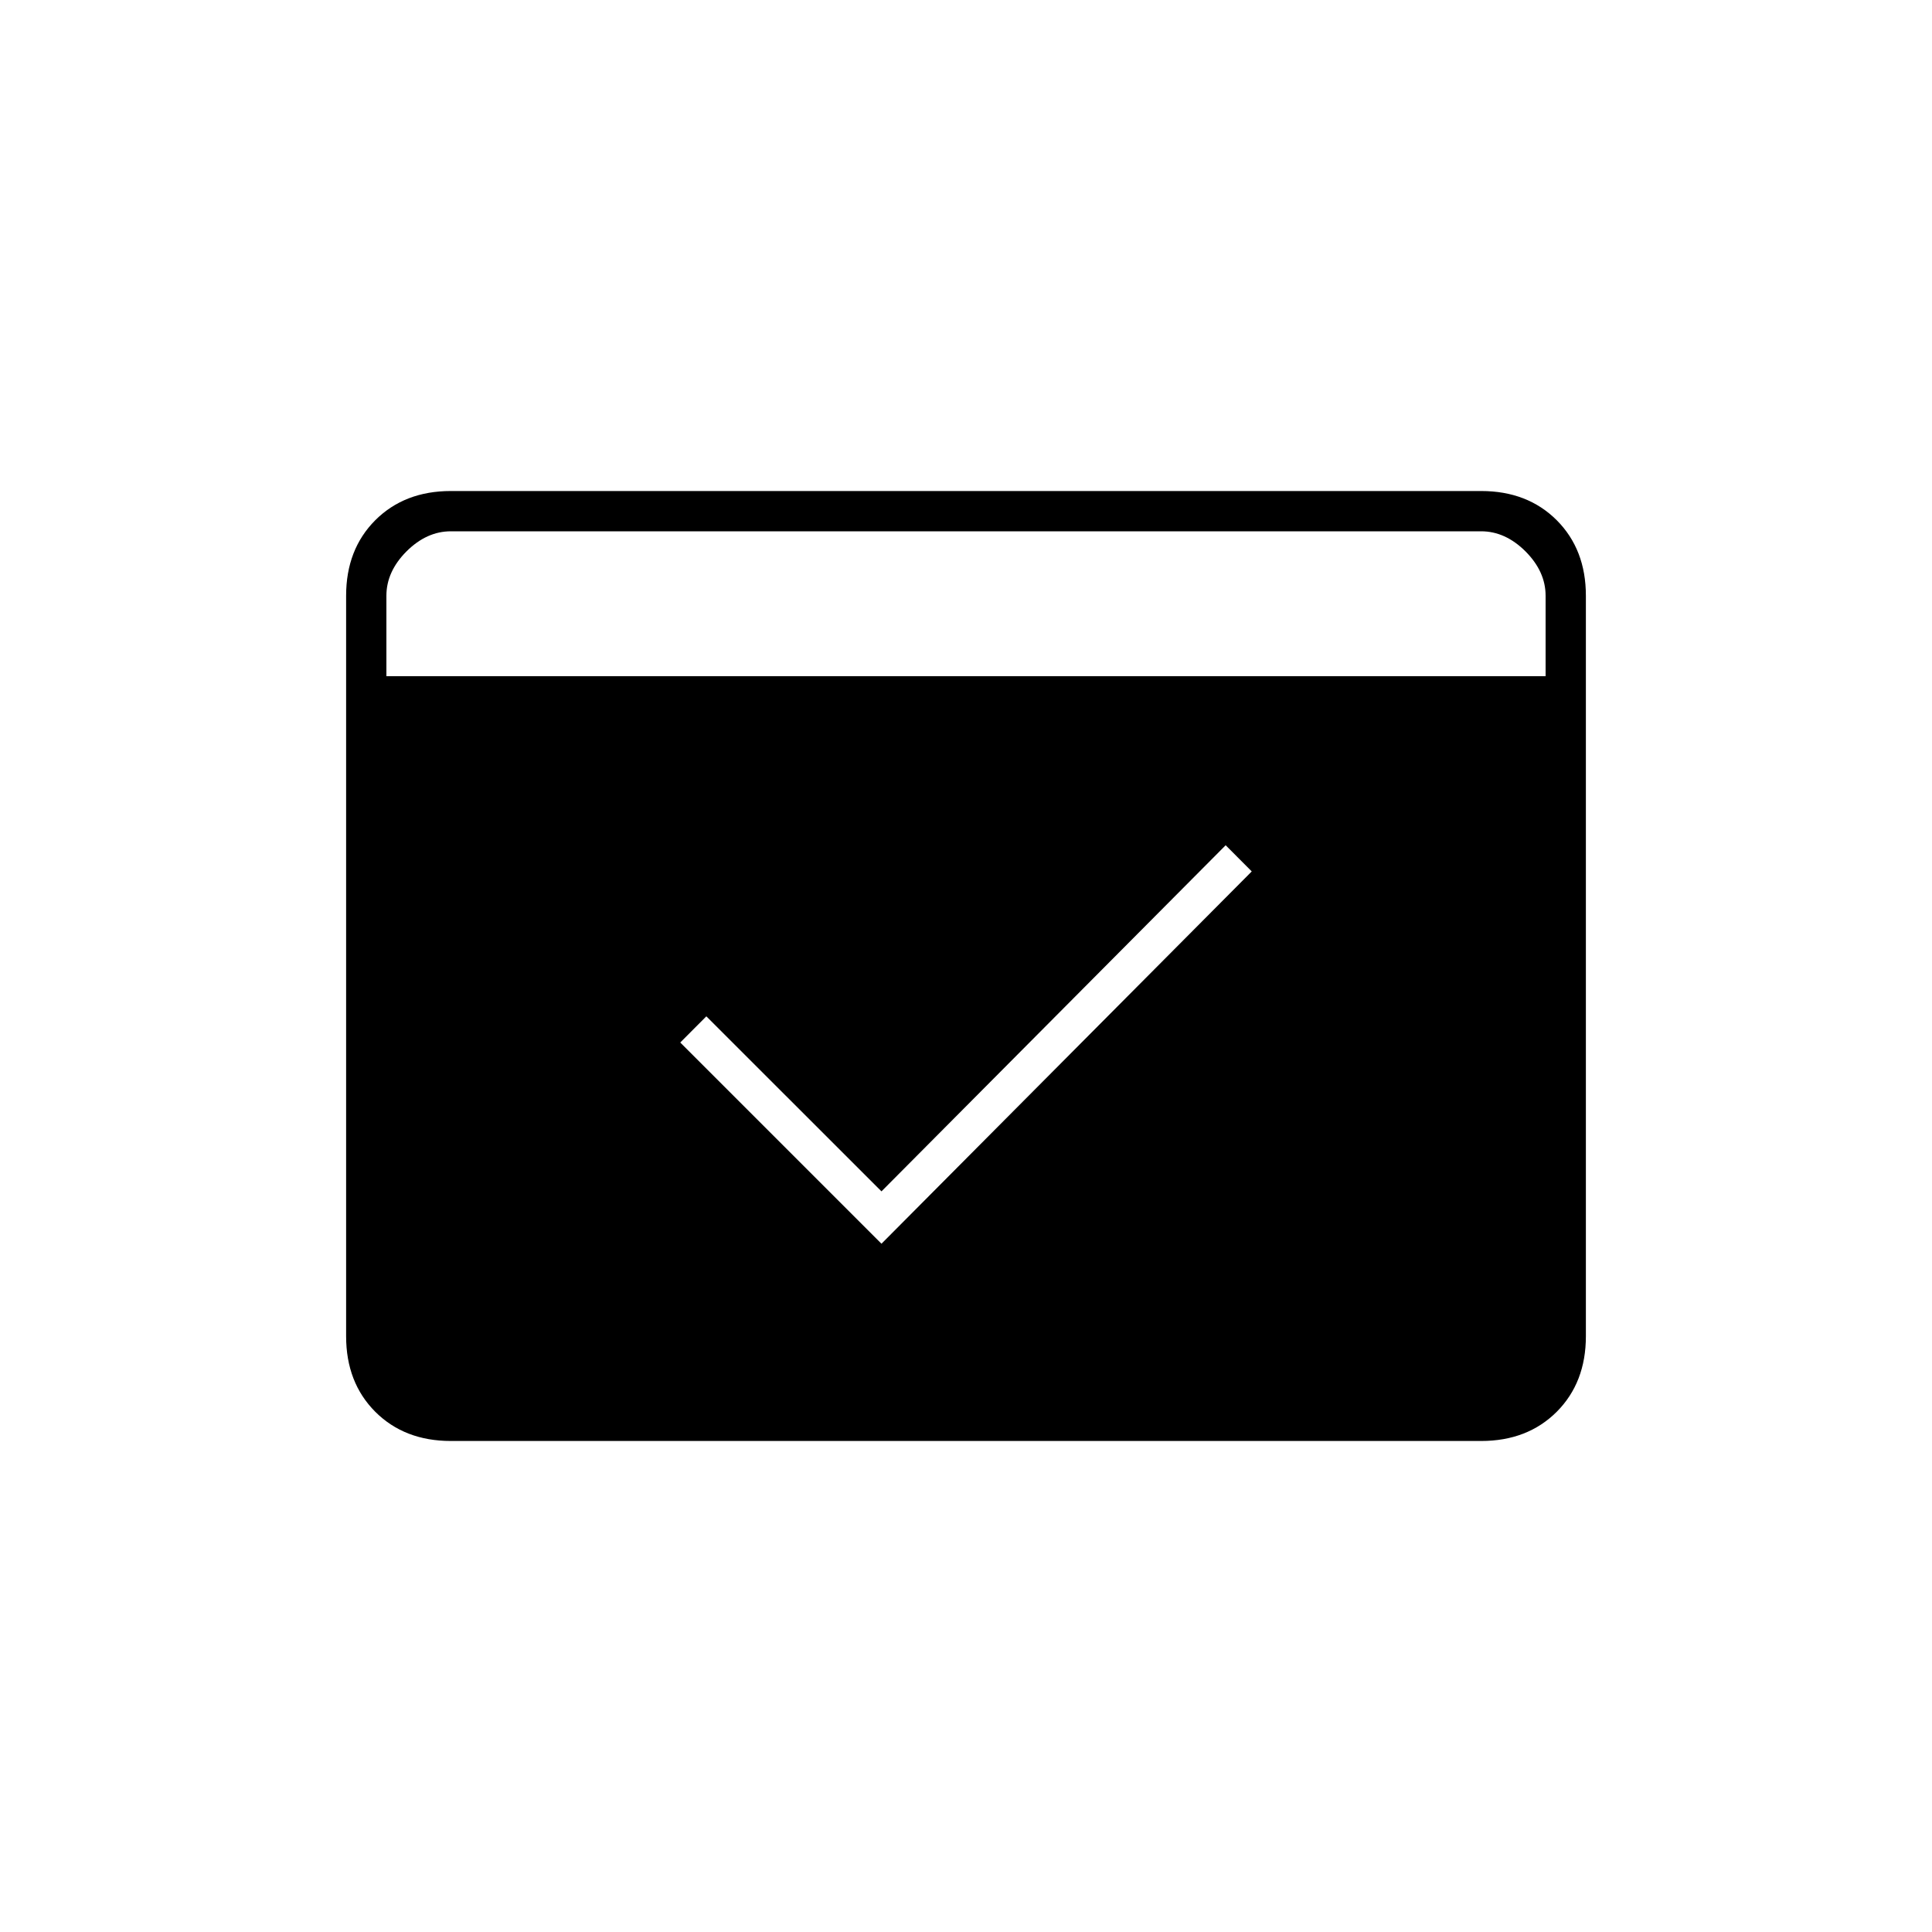 <svg xmlns="http://www.w3.org/2000/svg" height="20" width="20"><path d="M4.667 14.917q-.479 0-.782-.302-.302-.303-.302-.782V6.167q0-.479.302-.782.303-.302.782-.302h10.666q.479 0 .782.302.302.303.302.782v7.666q0 .479-.302.782-.303.302-.782.302ZM4 7h12v-.833q0-.25-.208-.459-.209-.208-.459-.208H4.667q-.25 0-.459.208Q4 5.917 4 6.167Zm5.125 5.875 3.833-3.854-.27-.271-3.563 3.583-1.813-1.812-.27.271Z"/></svg>